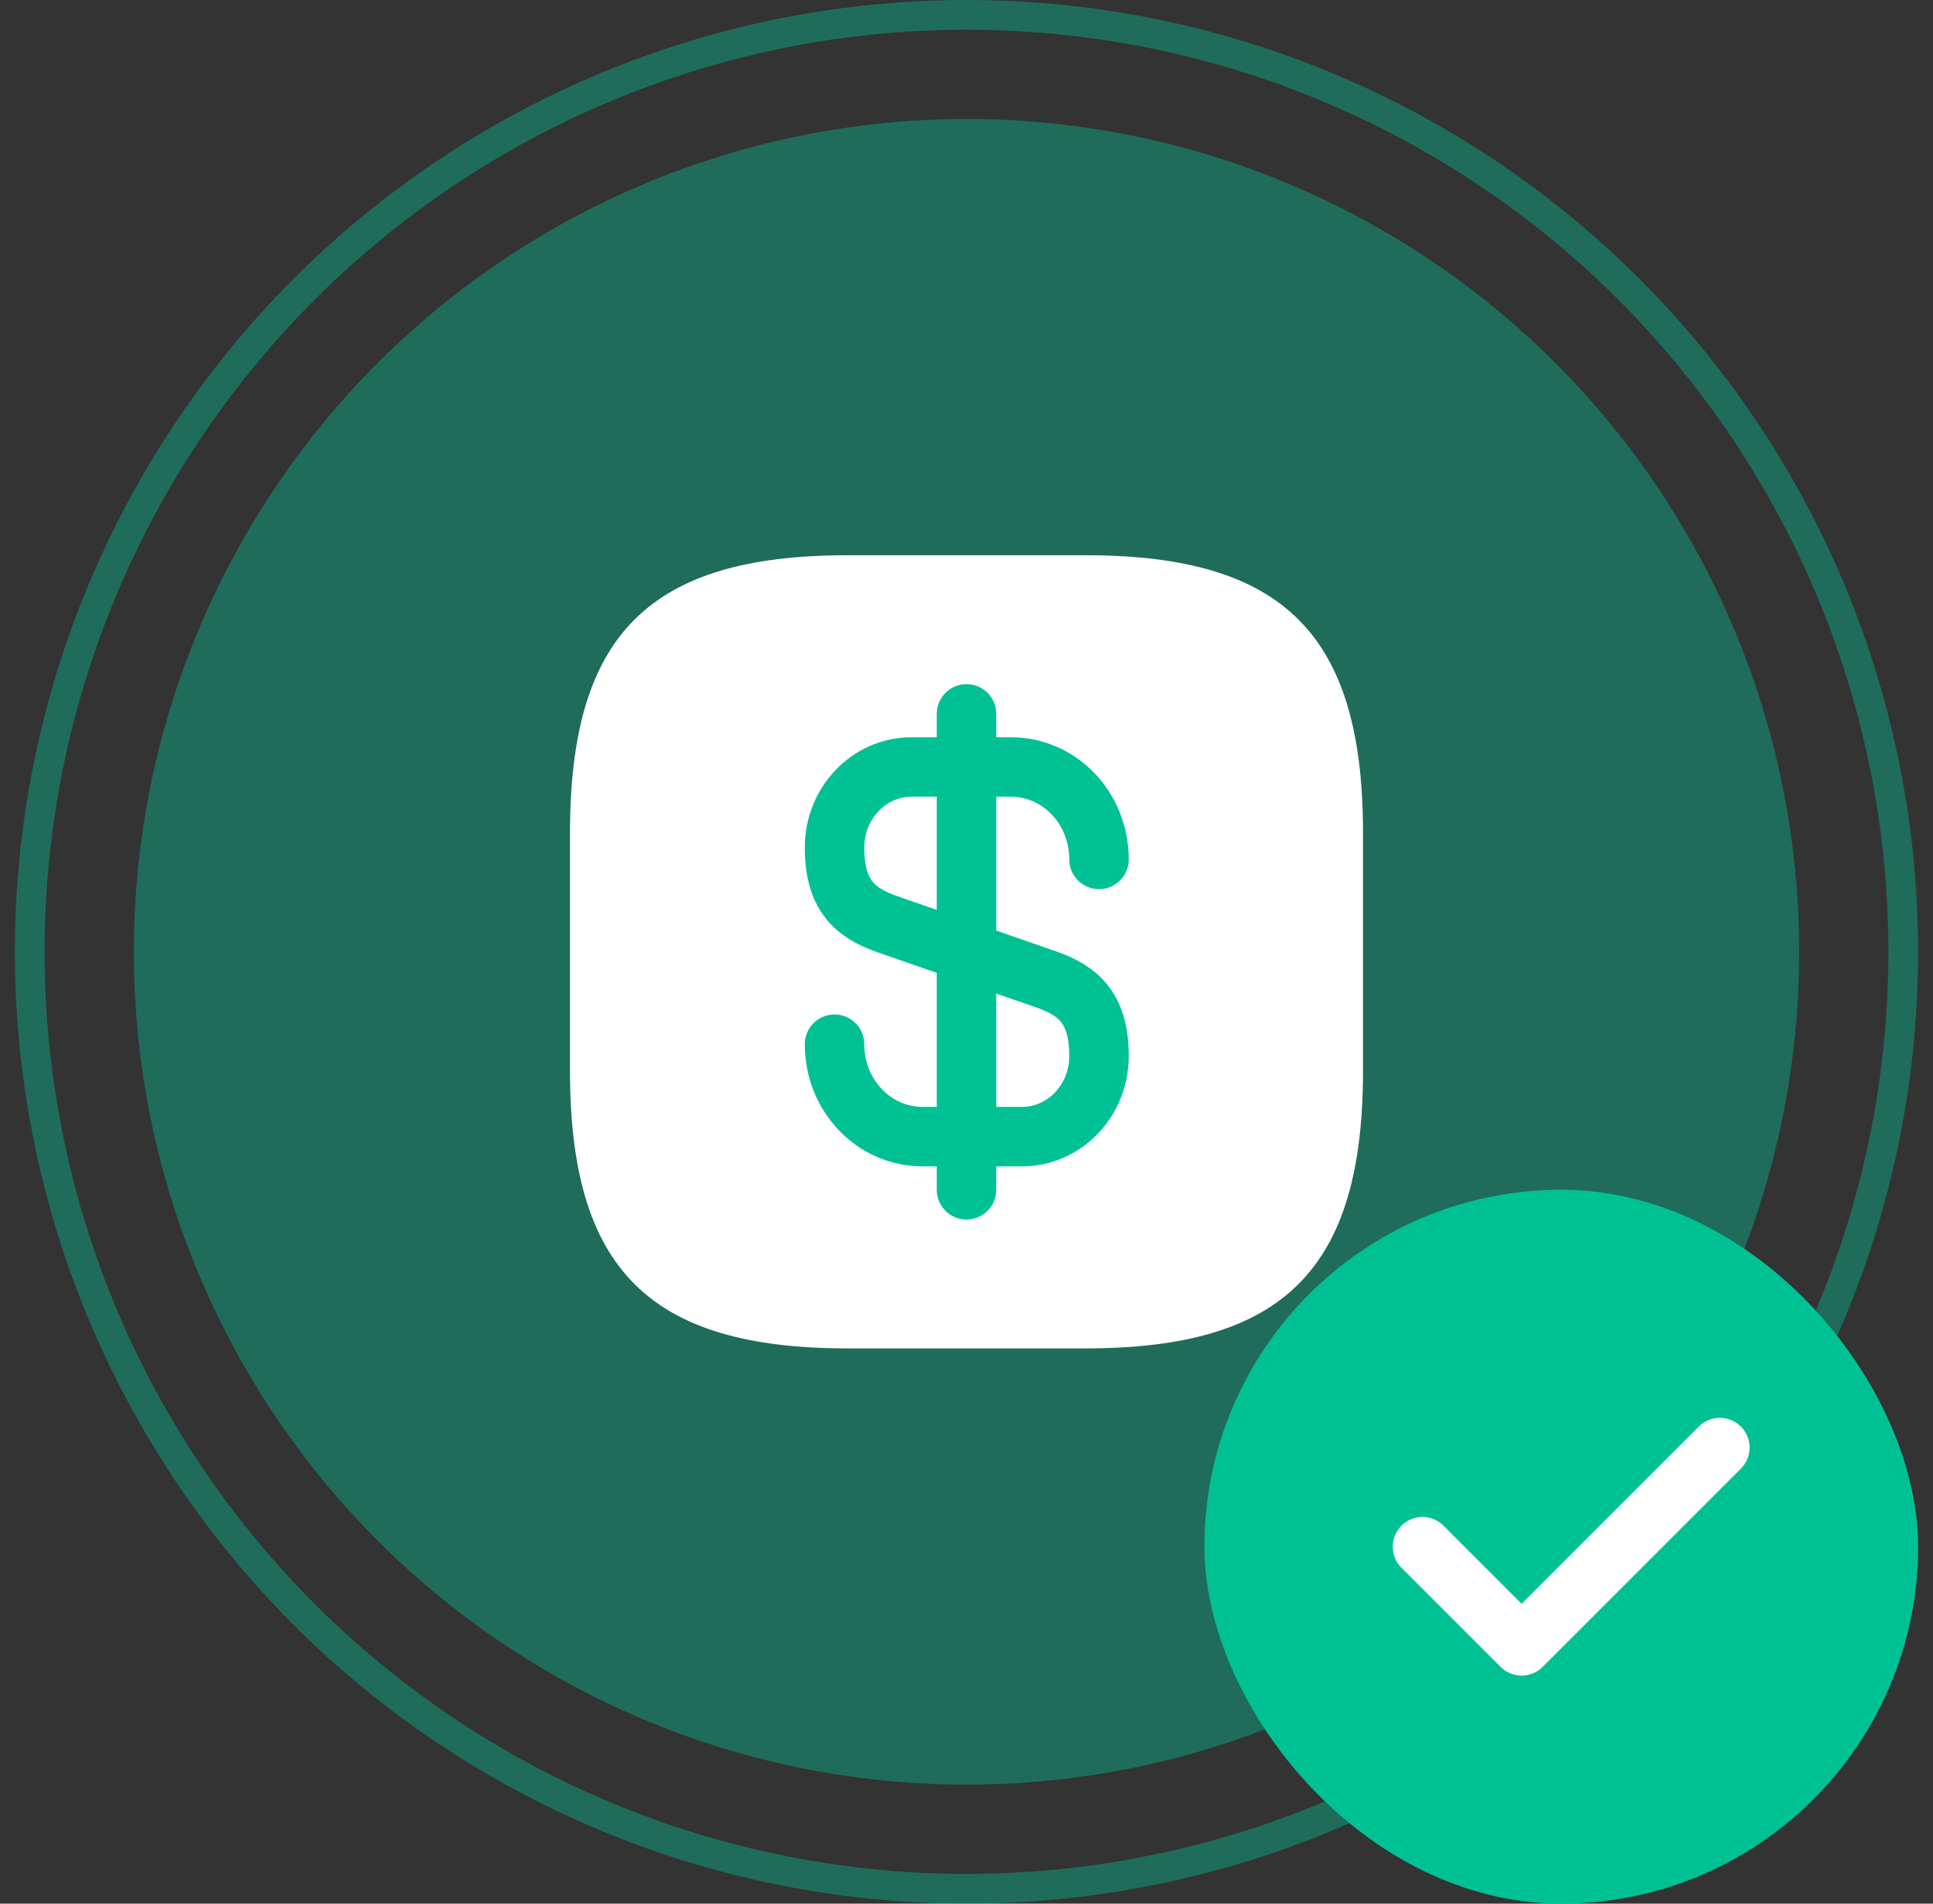 <svg width="65" height="64" viewBox="0 0 65 64" fill="none" xmlns="http://www.w3.org/2000/svg">
<rect x="0" y="0" width="65" height="64" fill="#333333" stroke="none"/>
<circle cx="32.5" cy="32" r="31.5" stroke="#00C194" stroke-opacity="0.4"/>
<circle cx="32.5" cy="32" r="28" fill="#00C194" fill-opacity="0.4"/>
<path d="M36.5 45.333H28.5C21.833 45.333 19.167 42.667 19.167 36V28C19.167 21.333 21.833 18.667 28.5 18.667H36.5C43.167 18.667 45.833 21.333 45.833 28V36C45.833 42.667 43.167 45.333 36.5 45.333Z" fill="white"/>
<path d="M28.062 35.106C28.062 36.826 29.383 38.213 31.023 38.213H34.369C35.796 38.213 36.956 37 36.956 35.506C36.956 33.88 36.249 33.306 35.196 32.933L29.823 31.066C28.769 30.693 28.062 30.12 28.062 28.493C28.062 27 29.223 25.786 30.649 25.786H33.996C35.636 25.786 36.956 27.173 36.956 28.893" stroke="#00C194" stroke-width="2" stroke-linecap="round" stroke-linejoin="round"/>
<path d="M32.5 24V40" stroke="#00C194" stroke-width="2" stroke-linecap="round" stroke-linejoin="round"/>
<rect x="40.5" y="40" width="24" height="24" rx="12" fill="#00C194"/>
<g clip-path="url(#clip0_601_2298)">
<path d="M47.833 52L51.167 55.333L57.833 48.667" stroke="white" stroke-width="2" stroke-linecap="round" stroke-linejoin="round"/>
</g>
<defs>
<clipPath id="clip0_601_2298">
<rect width="16" height="16" fill="white" transform="translate(44.5 44)"/>
</clipPath>
</defs>
</svg>
